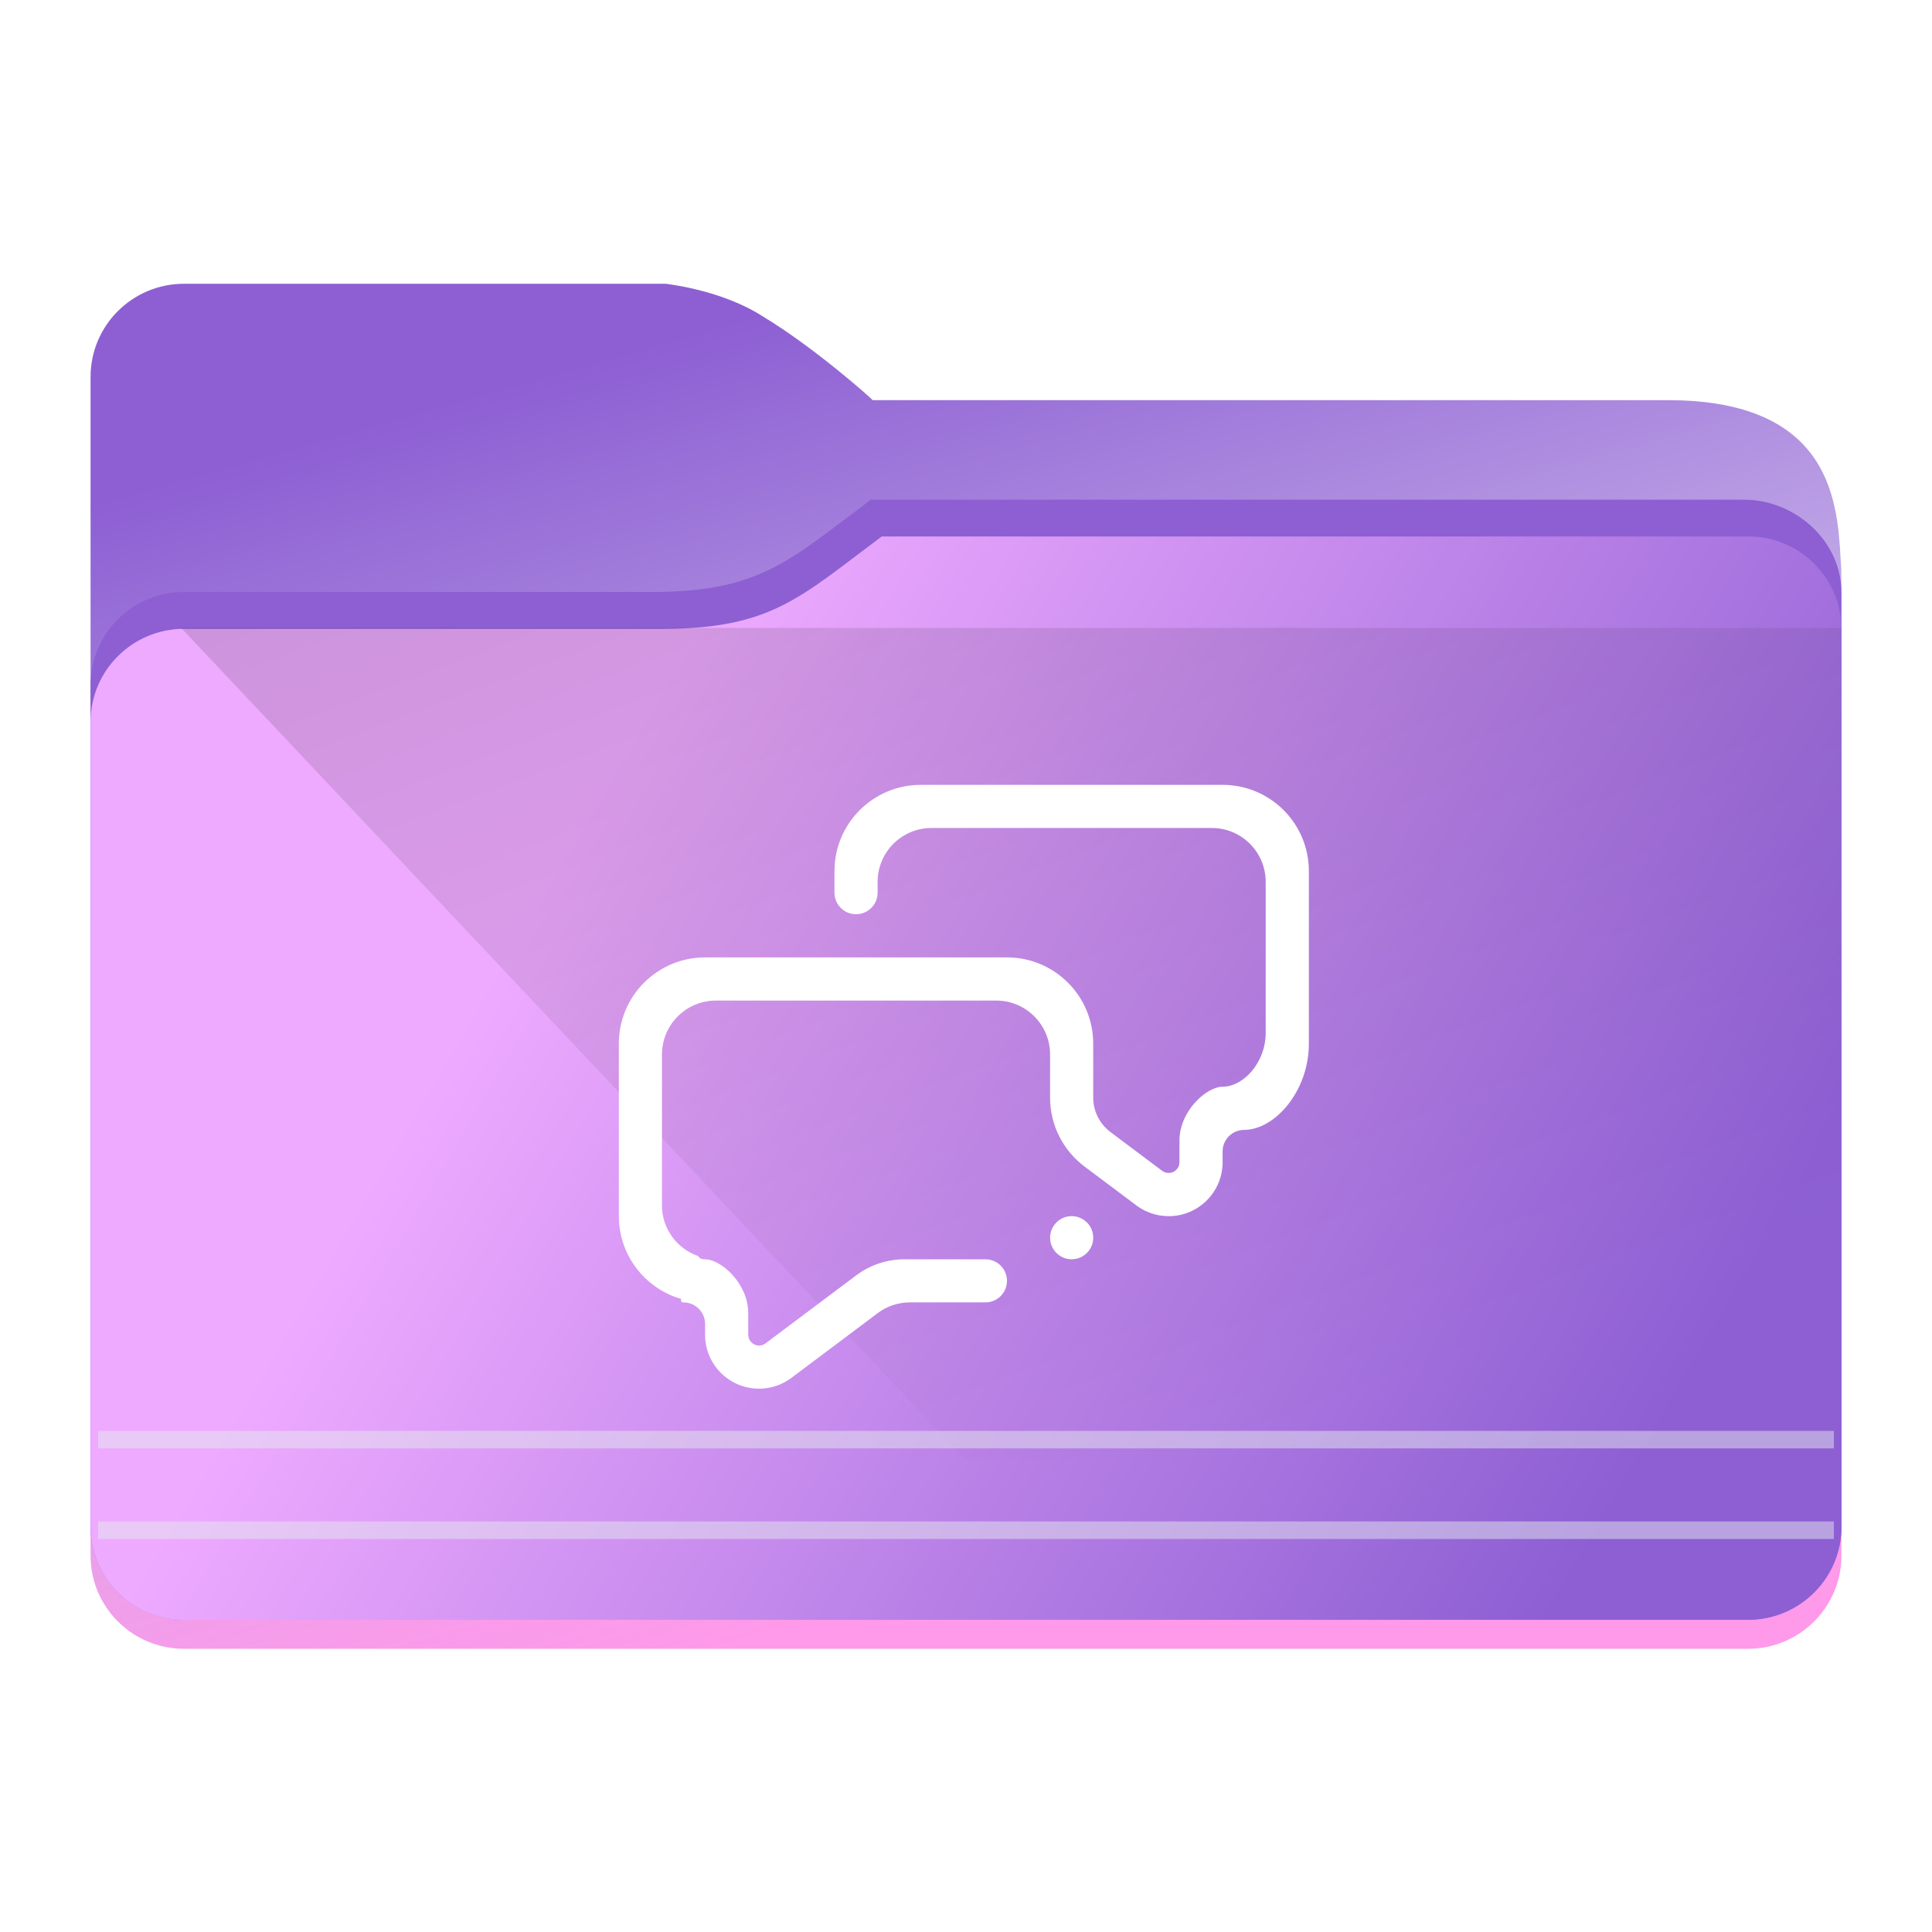 <?xml version="1.0" encoding="UTF-8" standalone="no"?>
<svg
   viewBox="0 0 64 64"
   version="1.1"
   id="svg12"
   sodipodi:docname="folder-comic.svg"
   inkscape:version="1.2.1 (9c6d41e410, 2022-07-14)"
   xmlns:inkscape="http://www.inkscape.org/namespaces/inkscape"
   xmlns:sodipodi="http://sodipodi.sourceforge.net/DTD/sodipodi-0.dtd"
   xmlns:xlink="http://www.w3.org/1999/xlink"
   xmlns="http://www.w3.org/2000/svg"
   xmlns:svg="http://www.w3.org/2000/svg"
   xmlns:rdf="http://www.w3.org/1999/02/22-rdf-syntax-ns#"
   xmlns:cc="http://creativecommons.org/ns#"
   xmlns:dc="http://purl.org/dc/elements/1.1/">
  <sodipodi:namedview
     pagecolor="#ffffff"
     bordercolor="#666666"
     borderopacity="1"
     objecttolerance="10"
     gridtolerance="10"
     guidetolerance="10"
     inkscape:pageopacity="0"
     inkscape:pageshadow="2"
     inkscape:window-width="1920"
     inkscape:window-height="1002"
     id="namedview14"
     showgrid="true"
     inkscape:zoom="10.429825"
     inkscape:cx="32.934397"
     inkscape:cy="36.002522"
     inkscape:window-x="0"
     inkscape:window-y="0"
     inkscape:window-maximized="1"
     inkscape:current-layer="svg12"
     inkscape:showpageshadow="2"
     inkscape:pagecheckerboard="0"
     inkscape:deskcolor="#d1d1d1">
    <inkscape:grid
       type="xygrid"
       id="grid2873" />
  </sodipodi:namedview>
  <defs
     id="defs3051">
    <linearGradient
       inkscape:collect="always"
       id="linearGradient1530">
      <stop
         style="stop-color:#000000;stop-opacity:1;"
         offset="0"
         id="stop1526" />
      <stop
         style="stop-color:#000000;stop-opacity:0;"
         offset="1"
         id="stop1528" />
    </linearGradient>
    <style
       type="text/css"
       id="current-color-scheme">.ColorScheme-Text { color:#31363b; }
.ColorScheme-Background { color:#eff0f1; }
.ColorScheme-Highlight { color:#3daee9; }
.ColorScheme-ViewText { color:#31363b; }
.ColorScheme-ViewBackground { color:#fcfcfc; }
.ColorScheme-ViewHover { color:#93cee9; }
.ColorScheme-ViewFocus { color:#3daee9; }
.ColorScheme-ButtonText { color:#31363b; }
.ColorScheme-ButtonBackground { color:#eff0f1; }
.ColorScheme-ButtonHover { color:#93cee9; }
.ColorScheme-ButtonFocus { color:#3daee9; }
</style>
    <linearGradient
       inkscape:collect="always"
       xlink:href="#linearGradient886"
       id="linearGradient888"
       x1="75.76"
       y1="208.49"
       x2="91.646"
       y2="264.212"
       gradientUnits="userSpaceOnUse"
       gradientTransform="matrix(0.731,0,0,0.729,-27.038,-142.51)" />
    <linearGradient
       inkscape:collect="always"
       id="linearGradient886">
      <stop
         style="stop-color:#8d5fd3;stop-opacity:1"
         offset="0"
         id="stop882" />
      <stop
         style="stop-color:#c6afe9;stop-opacity:1;"
         offset="0.485"
         id="stop1402" />
      <stop
         style="stop-color:#ff80e5;stop-opacity:0.8;"
         offset="1"
         id="stop884" />
    </linearGradient>
    <filter
       inkscape:collect="always"
       style="color-interpolation-filters:sRGB"
       id="filter1881"
       x="-0.091"
       width="1.181"
       y="-0.408"
       height="1.816">
      <feGaussianBlur
         inkscape:collect="always"
         stdDeviation="0.856"
         id="feGaussianBlur1883" />
    </filter>
    <inkscape:path-effect
       effect="fillet_chamfer"
       id="path-effect1331"
       is_visible="true"
       lpeversion="1"
       satellites_param="F,0,0,1,0,2.117,0,1 @ F,0,0,1,0,2.117,0,1 @ F,0,0,1,0,2.117,0,1 @ F,0,0,1,0,2.117,0,1"
       unit="px"
       method="arc"
       mode="F"
       radius="8"
       chamfer_steps="1"
       flexible="false"
       use_knot_distance="true"
       apply_no_radius="true"
       apply_with_radius="true"
       only_selected="false"
       hide_knots="false"
       nodesatellites_param="F,0,0,1,0,2.117,0,1 @ F,0,0,1,0,2.117,0,1 @ F,0,0,1,0,2.117,0,1 @ F,0,0,1,0,2.117,0,1" />
    <linearGradient
       inkscape:collect="always"
       xlink:href="#linearGradient852"
       id="linearGradient854-7"
       x1="60.785"
       y1="237.074"
       x2="109.399"
       y2="265.493"
       gradientUnits="userSpaceOnUse"
       gradientTransform="matrix(0.731,0,0,0.729,-27.077,-142.51)" />
    <linearGradient
       inkscape:collect="always"
       id="linearGradient852">
      <stop
         style="stop-color:#eeaaff;stop-opacity:1"
         offset="0"
         id="stop848" />
      <stop
         style="stop-color:#8d5fd3;stop-opacity:1"
         offset="1"
         id="stop850" />
    </linearGradient>
    <linearGradient
       inkscape:collect="always"
       xlink:href="#linearGradient1530"
       id="linearGradient1532"
       x1="23"
       y1="0"
       x2="41"
       y2="48"
       gradientUnits="userSpaceOnUse" />
  </defs>
  <path
     id="rect10"
     style="fill:url(#linearGradient888);fill-opacity:1;stroke-width:0.119"
     d="M 6.097,9.4 C 4.386,9.4 3,10.781 3,12.485 v 3.039 36.01 c 0,1.703 1.386,3.085 3.097,3.085 h 51.807 c 1.71,0 3.096,-1.381 3.096,-3.085 l -0.005,-32.687 c -0.132,-1.69 0.065,-5.591 -5.74,-5.591 h -26.347 c 0.024,0 -1.91,-1.735 -3.631,-2.769 C 23.901,9.593 22.043,9.4 22.043,9.4 Z"
     sodipodi:nodetypes="scccscccccccs" />
  <path
     style="opacity:0.31;fill:#000000;fill-opacity:1;stroke:none;stroke-width:0.145;stroke-opacity:1;filter:url(#filter1881)"
     id="rect873"
     width="22.667"
     height="5.036"
     x="46.507"
     y="222.896"
     transform="matrix(1.052,0,0,1.405,-43.683,-292.958)"
     inkscape:path-effect="#path-effect1331"
     d="m 48.624,222.896 h 18.434 a 2.117,2.117 45 0 1 2.117,2.117 v 0.802 a 2.117,2.117 135 0 1 -2.117,2.117 l -18.434,0 a 2.117,2.117 45 0 1 -2.117,-2.117 v -0.802 a 2.117,2.117 135 0 1 2.117,-2.117 z"
     sodipodi:type="rect" />
  <path
     id="rect851"
     style="fill:#8d5fd3;fill-opacity:1;stroke-width:0.193"
     d="m 28.848,16.553 v 3.057 H 21.627 c 3.567,-0.009 4.525,-1.048 7.222,-3.057 z m 0,0 h 28.909 c 1.704,-0.008 3.236,1.362 3.243,3.057 H 28.848 Z M 6.097,19.61 h 54.903 v 30.963 c 0,1.702 -1.386,3.081 -3.096,3.081 H 6.097 c -1.71,0 -3.097,-1.379 -3.097,-3.081 v -27.882 c 0,-1.702 1.386,-3.081 3.097,-3.081 z"
     sodipodi:nodetypes="cccccccccccccsccc" />
  <path
     id="rect851-3"
     style="fill:url(#linearGradient854-7);fill-opacity:1;stroke-width:0.193"
     d="m 29.207,17.771 -0.078,3.196 -7.142,-0.136 c 3.567,-0.009 4.525,-1.05 7.221,-3.06 z m 0,0 h 28.696 c 1.703,-0.008 3.09,1.363 3.097,3.06 l -31.872,0.136 z M 6.097,20.831 H 61 V 50.575 c 0,1.704 -1.386,3.085 -3.097,3.085 H 6.097 C 4.387,53.66 3,52.279 3,50.575 V 23.916 c 0,-1.704 1.386,-3.085 3.097,-3.085 z"
     sodipodi:nodetypes="cccccccccccsccssc" />
  <path
     style="opacity:0.183;fill:url(#linearGradient1532);fill-opacity:1;fill-rule:evenodd;stroke:none;stroke-width:3.543px;stroke-linecap:butt;stroke-linejoin:miter;stroke-opacity:1"
     d="m 6,20.8 25.964,27.54 h 28.964 L 61,20.8 H 6.059 Z"
     id="path4152-2-5"
     inkscape:connector-curvature="0"
     sodipodi:nodetypes="cccccc" />
  <rect
     style="fill:#ffffff;fill-opacity:0.25;stroke:#e5e9ef;stroke-width:0.58;stroke-opacity:0.5;paint-order:markers fill stroke"
     id="rect2191"
     width="57.5"
     height="7.2964485e-07"
     x="3.25"
     y="47.69" />
  <rect
     style="fill:#ffffff;fill-opacity:0.5;stroke:#e5e9ef;stroke-width:0.58;stroke-opacity:0.5;paint-order:markers fill stroke"
     id="rect2191-0-9"
     width="57.5"
     height="7.2964485e-07"
     x="3.25"
     y="50.69" />
  <path
     fill-rule="evenodd"
     clip-rule="evenodd"
     d="m 41.215,37.429 c -0.394,0 -0.715,0.32 -0.715,0.714 v 0.358 c 0,0.986 -0.8,1.786 -1.785,1.786 -0.39,0 -0.751,-0.125 -1.045,-0.337 -6.49e-4,0 0,0 -6.49e-4,0 l -1.699,-1.274 c -0.02,-0.016 -0.036,-0.027 -0.056,-0.042 -0.686,-0.521 -1.129,-1.346 -1.129,-2.275 v -1.428 c 0,-0.986 -0.799,-1.786 -1.786,-1.786 h -9.285 c -0.986,0 -1.786,0.8 -1.786,1.786 v 5 c 0,0.782 0.506,1.439 1.207,1.681 0.028,0.066 0.097,0.104 0.222,0.104 0.529,0 1.429,0.799 1.429,1.785 v 0.715 c 0,0.197 0.16,0.357 0.357,0.357 0.076,0 0.145,-0.023 0.204,-0.064 0.001,0 0,6.5e-4 0,6.5e-4 l 3.004,-2.253 c 0.448,-0.34 1.008,-0.541 1.614,-0.541 h 2.678 c 0.395,0 0.714,0.319 0.714,0.714 0,0.394 -0.32,0.714 -0.714,0.714 h -2.5 c -0.408,0 -0.786,0.137 -1.086,0.369 l -2.869,2.152 h -6e-4 c -0.294,0.212 -0.655,0.337 -1.045,0.337 -0.986,0 -1.786,-0.799 -1.786,-1.785 v -0.358 c 0,-0.394 -0.32,-0.714 -0.714,-0.714 -0.079,0 -0.096,-0.046 -0.075,-0.114 C 21.374,42.686 20.5,41.589 20.5,40.286 v -5.714 c 0,-1.578 1.279,-2.857 2.857,-2.857 h 10 c 1.578,0 2.857,1.279 2.857,2.857 v 1.785 c 0,0.468 0.225,0.884 0.573,1.145 l 1.723,1.292 c 9.7e-4,0 -6.7e-4,-6.7e-4 0,-6.7e-4 0.058,0.04 0.128,0.063 0.204,0.063 0.197,0 0.357,-0.16 0.357,-0.357 v -0.714 c 0,-0.986 0.9,-1.786 1.429,-1.786 0.689,0 1.428,-0.799 1.428,-1.785 v -5 c 0,-0.987 -0.799,-1.786 -1.785,-1.786 h -9.286 c -0.986,0 -1.785,0.799 -1.785,1.786 v 0.357 c 0,0.394 -0.32,0.714 -0.715,0.714 -0.395,0 -0.714,-0.32 -0.714,-0.714 v -0.715 c 0,-1.578 1.28,-2.857 2.858,-2.857 h 10 c 1.578,0 2.857,1.279 2.857,2.857 v 5.715 c 0,1.578 -1.13,2.857 -2.143,2.857 z m -5.715,2.857 c 0.394,0 0.715,0.32 0.715,0.714 0,0.395 -0.321,0.715 -0.715,0.715 -0.394,0 -0.714,-0.32 -0.714,-0.715 0,-0.394 0.32,-0.714 0.714,-0.714 z"
     id="path1947-1-3"
     style="fill:#ffffff;fill-opacity:1;stroke-width:0.045" />
</svg>
